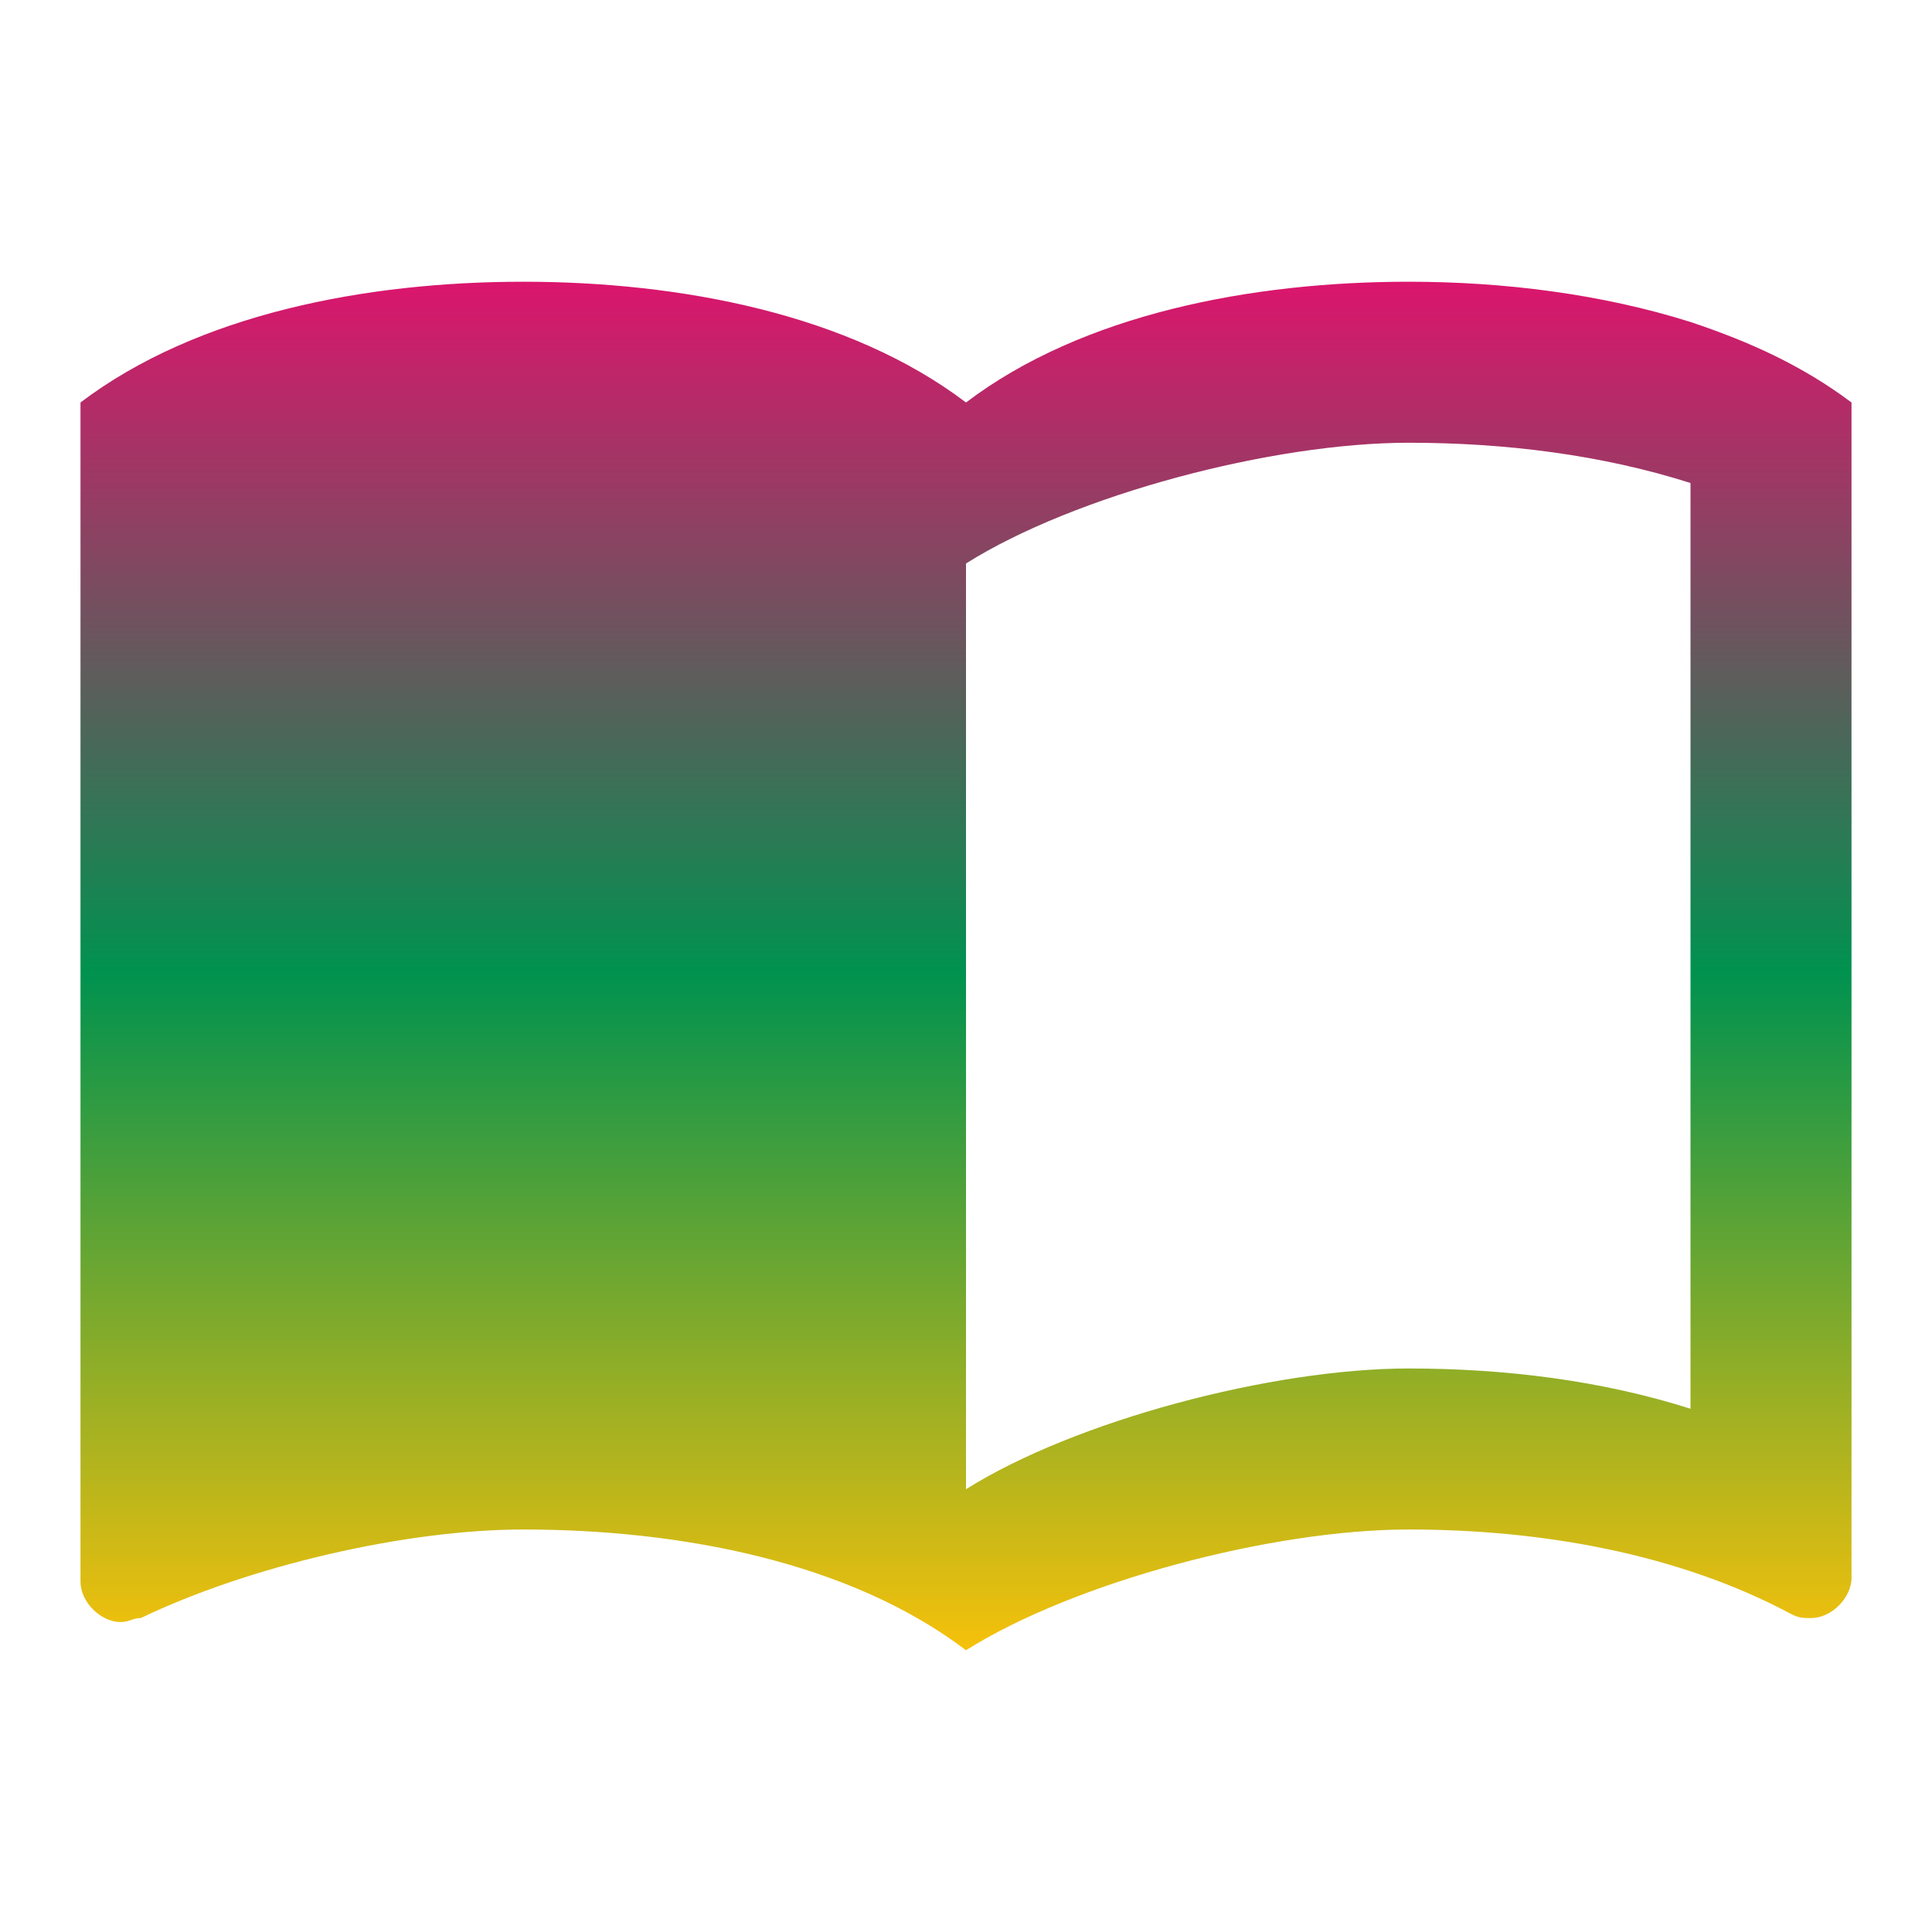 <svg width="80" height="80" viewBox="0 0 80 80" fill="none" xmlns="http://www.w3.org/2000/svg">
<path fill-rule="evenodd" clip-rule="evenodd" d="M58.333 11.666C62.233 11.666 66.3 12.166 70 13.333C72.5 14.166 74.667 15.166 76.667 16.666V65.333C76.667 66.166 75.833 67 75 67C74.667 67 74.5 67 74.167 66.833C69.5 64.333 63.833 63.333 58.333 63.333C52.667 63.333 44.5 65.5 40 68.333C35.167 64.666 28.167 63.333 21.667 63.333C16.833 63.333 10.333 64.833 5.833 67C5.667 67 5.542 67.041 5.417 67.083C5.292 67.125 5.167 67.166 5 67.166C4.167 67.166 3.333 66.333 3.333 65.5V16.666C8.167 13 15.167 11.666 21.667 11.666C28.167 11.666 35.167 13 40 16.666C44.833 13 51.833 11.666 58.333 11.666ZM58.333 56.666C62.333 56.666 66.333 57.166 70 58.333V20C66.333 18.833 62.333 18.333 58.333 18.333C52.667 18.333 44.5 20.5 40 23.333V61.666C44.5 58.833 52.667 56.666 58.333 56.666Z" fill="url(#paint0_linear)"/>
<defs>
<linearGradient id="paint0_linear" x1="40" y1="11.666" x2="40" y2="68.333" gradientUnits="userSpaceOnUse">
<stop stop-color="#DB156D"/>
<stop offset="0.505" stop-color="#00924F"/>
<stop offset="1" stop-color="#F6C10B"/>
</linearGradient>
</defs>
</svg>
